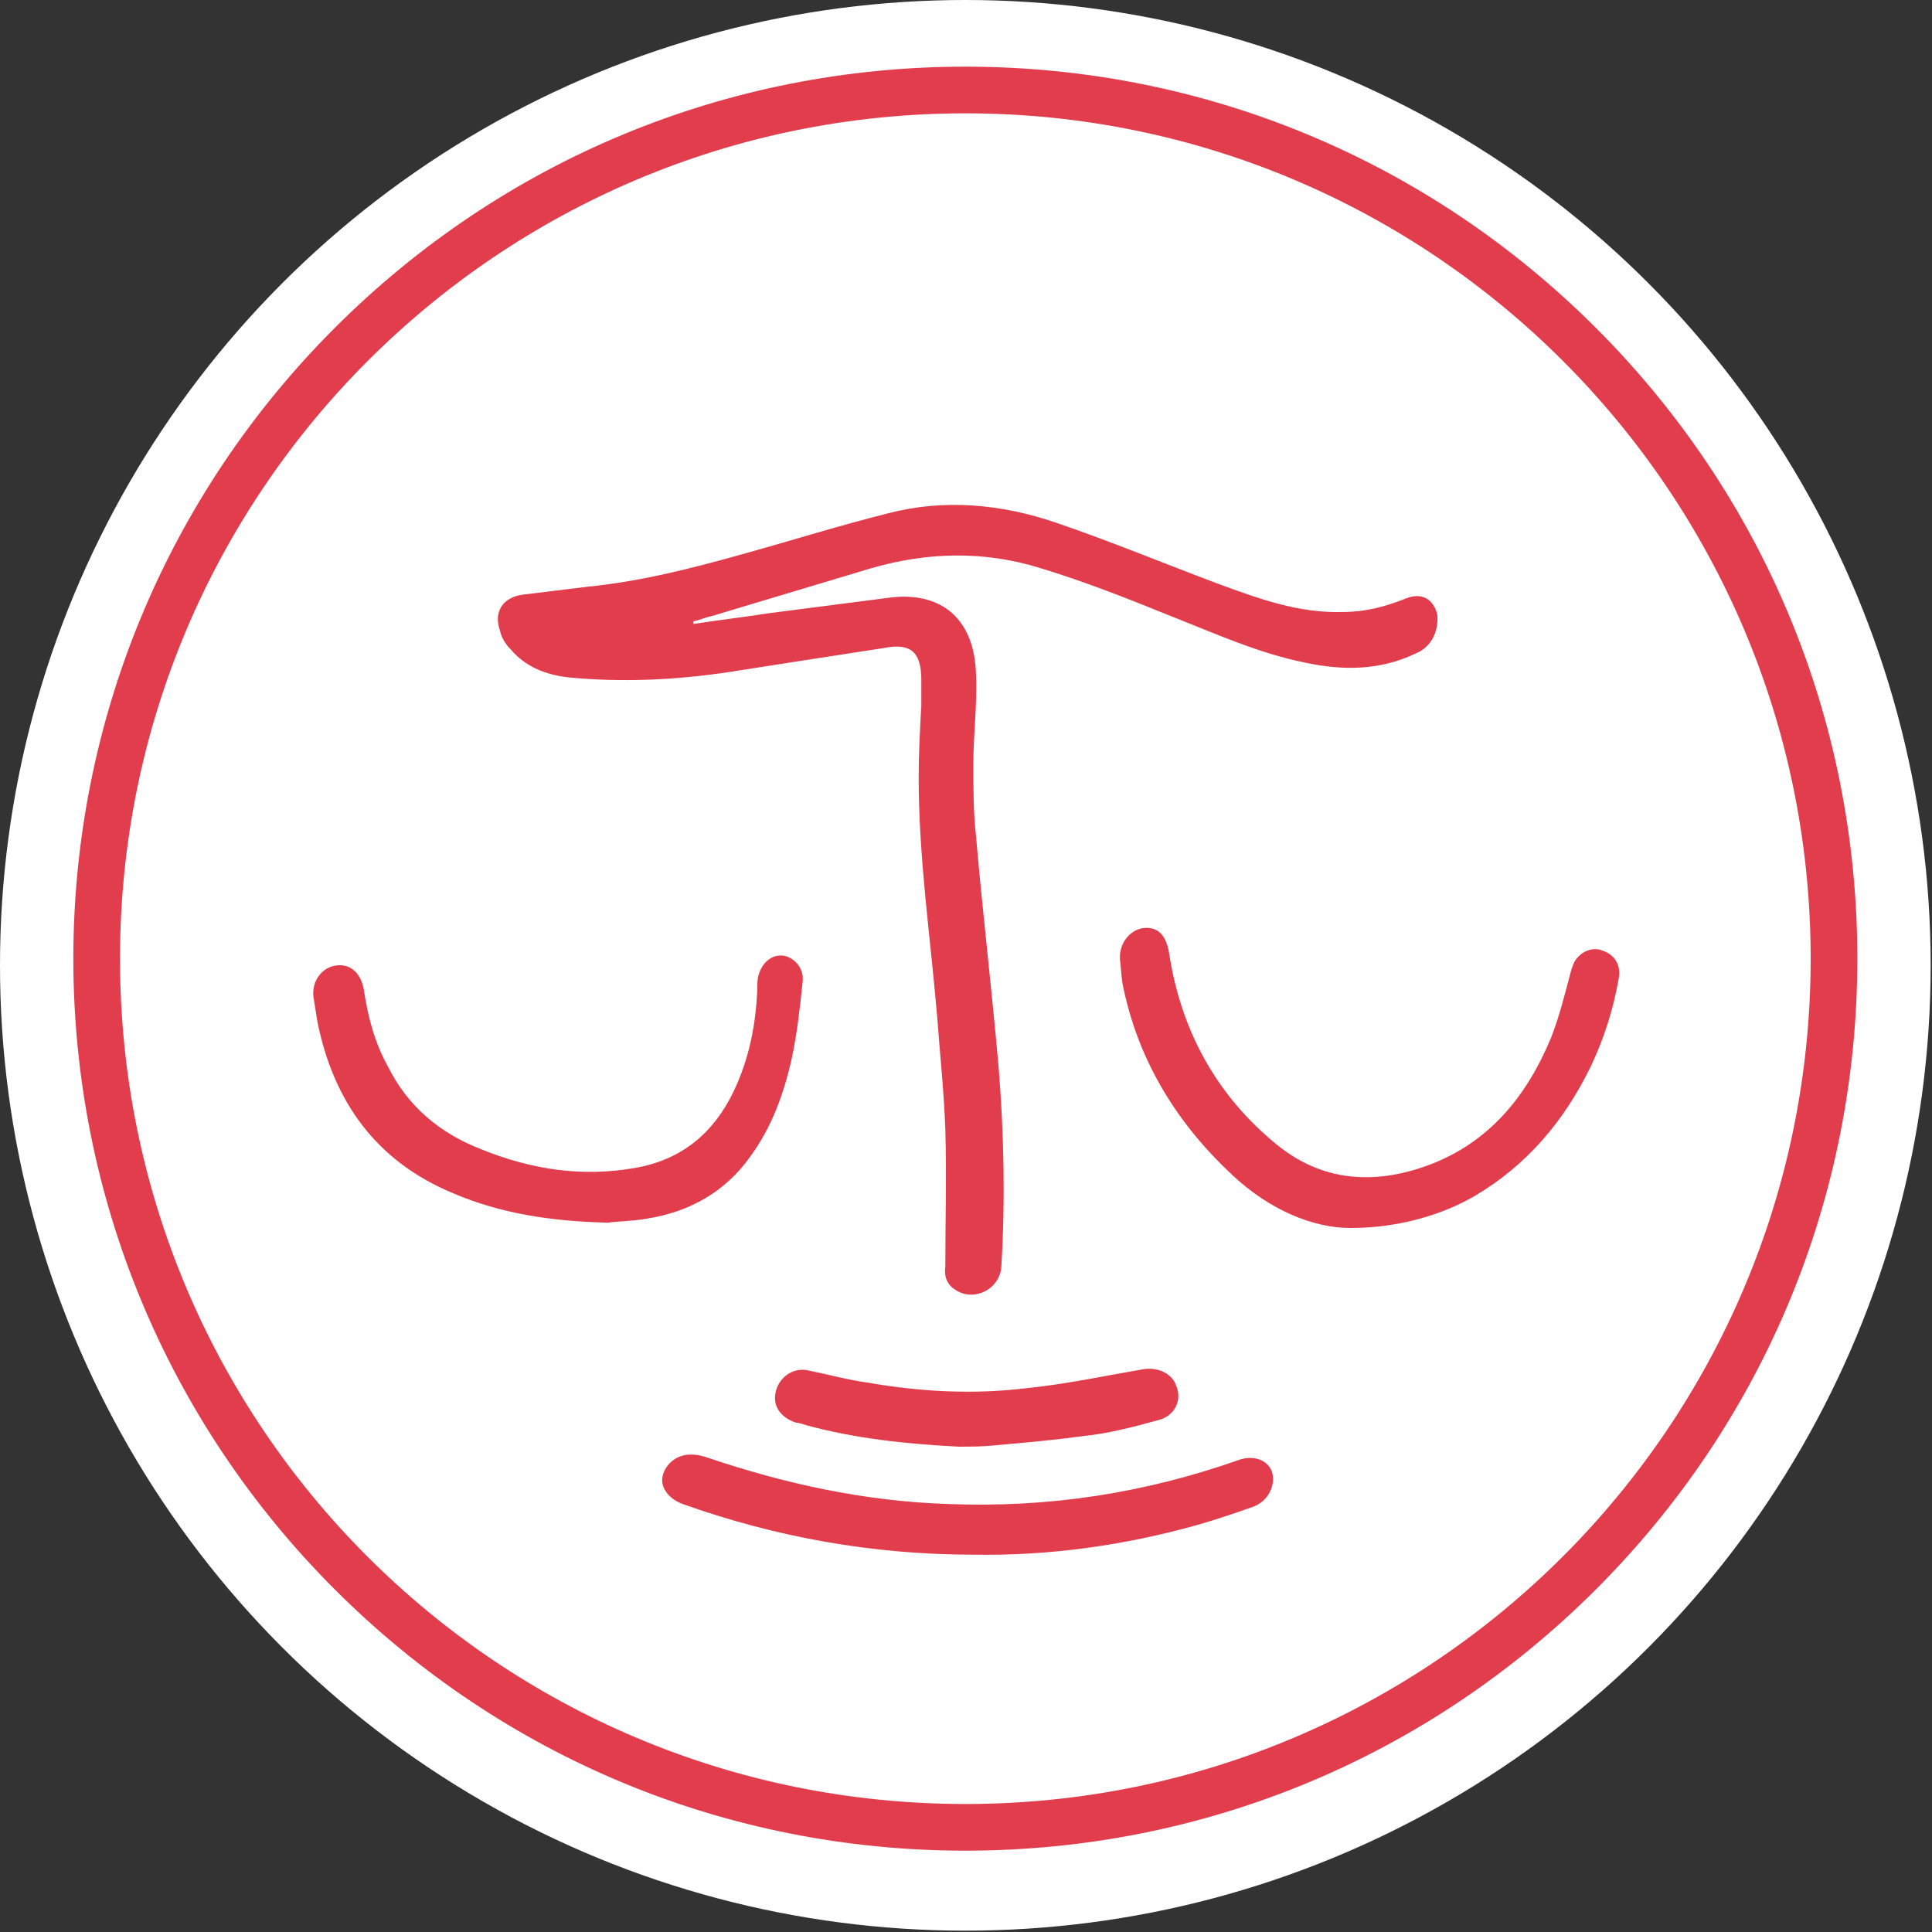 <?xml version="1.0" encoding="utf-8"?>
<!-- Generator: Adobe Illustrator 22.0.1, SVG Export Plug-In . SVG Version: 6.00 Build 0)  -->
<svg version="1.1" id="Layer_1" xmlns="http://www.w3.org/2000/svg" xmlns:xlink="http://www.w3.org/1999/xlink" x="0px" y="0px"
	 viewBox="0 0 144.9 144.9" style="enable-background:new 0 0 144.9 144.9;" xml:space="preserve">
<rect x="0" y="0" width="144.9" height="144.9" fill="#333333" stroke="none"/>
<style type="text/css">
	.st0{fill:#FFFFFF;}
	.st1{fill:#00BFB3;}
	.st2{fill:#E23D4D;}
</style>
<g>
	<circle class="st0" cx="72.4" cy="72.4" r="72.4"/>
	<g>
		<path class="st2" d="M72.4,8.5c35,0,63.4,28.4,63.4,63.4c0,35-28.4,63.4-63.4,63.4S9,107,9,71.9C9,36.9,37.4,8.5,72.4,8.5 M72.4,5
			c-17.9,0-34.7,7-47.3,19.6S5.5,54.1,5.5,71.9s7,34.7,19.6,47.3s29.4,19.6,47.3,19.6s34.7-7,47.3-19.6s19.6-29.4,19.6-47.3
			s-7-34.7-19.6-47.3S90.3,5,72.4,5L72.4,5z"/>
		<g id="hRclsA.tif_1_">
			<g>
				<g>
					<path class="st2" d="M94,113c-1.4,0.5-2.9,1-4.3,1.4c-5.4,1.5-11,2.3-16.7,2.2c-7.5,0-14.8-1.3-21.8-3.8
						c-1.1-0.4-1.7-1.3-1.5-2.1c0.2-0.9,1.1-1.7,2.3-1.6c0.3,0,0.7,0.1,1,0.2c5.9,2,11.9,3.3,18.1,3.5c7.5,0.3,14.7-0.8,21.8-3.3
						c1.1-0.4,2.2,0,2.5,0.9C95.7,111.4,95.1,112.6,94,113z"/>
					<path class="st2" d="M86.9,106.5c-1.8,0.5-3.7,1-5.6,1.2c-2.2,0.3-4.4,0.5-6.7,0.7c-0.9,0.1-1.8,0.1-2.7,0.1
						c-3.9-0.2-7.7-0.6-11.4-1.6c-0.3-0.1-0.6-0.2-0.8-0.2c-1.2-0.4-1.8-1.3-1.5-2.4c0.3-1.1,1.4-1.8,2.5-1.5
						c1.5,0.3,2.9,0.7,4.4,0.9c4,0.7,8,0.9,12,0.4c2.9-0.3,5.7-0.9,8.6-1.4c1.1-0.2,2.2,0.3,2.5,1.2C88.7,105,88.1,106.2,86.9,106.5
						z"/>
					<path class="st2" d="M121.4,73.4c-0.4,2.3-1.1,4.5-2.1,6.6c-2,4.1-4.8,7.4-8.7,9.7c-2.4,1.4-5.7,2.4-9.3,2.4
						c-2.9,0-6.1-1.4-8.8-3.9c-4.1-3.8-7-8.4-8.2-13.9c-0.2-0.8-0.2-1.5-0.3-2.3c-0.1-1.3,0.8-2.3,1.8-2.4c1.1-0.1,1.7,0.6,1.9,2
						c0.9,5.7,3.5,10.5,8,14.2c3.4,2.8,7.3,3.1,11.4,1.6c4.6-1.7,7.4-5.2,9.2-9.5c0.6-1.5,1-3.1,1.4-4.6c0.1-0.4,0.2-0.8,0.4-1.2
						c0.5-0.8,1.4-1.1,2.1-0.8C121.1,71.6,121.6,72.4,121.4,73.4z"/>
					<path class="st2" d="M60.2,73.6c-0.2,1.9-0.4,3.8-0.8,5.7c-0.6,2.7-1.5,5.2-3.1,7.4c-1.9,2.7-4.6,4.2-7.8,4.7
						c-1.1,0.2-2.3,0.2-2.9,0.3c-4.3-0.1-8.1-0.7-11.6-2.2c-5.8-2.4-9-6.9-10.2-12.9c-0.1-0.6-0.2-1.3-0.3-1.9
						c-0.1-1.2,0.7-2.2,1.8-2.3c1-0.1,1.8,0.6,2,1.9c0.3,2,0.8,3.9,1.8,5.7c1.5,3,3.9,5,7,6.2c3.7,1.5,7.5,2.1,11.5,1.4
						c3.5-0.6,5.9-2.6,7.4-5.7c1.2-2.5,1.7-5.1,1.8-7.8c0-0.3,0-0.7,0.1-1c0.3-1,1.1-1.6,2-1.4C59.6,71.9,60.3,72.6,60.2,73.6z"/>
				</g>
			</g>
		</g>
		<path class="st2" d="M106.2,49c-2.7,1.3-5.5,1.3-8.3,0.7c-3.5-0.7-6.8-2.2-10.1-3.5c-3.2-1.3-6.5-2.6-9.8-3.6
			c-4.2-1.3-8.4-1.2-12.6,0c-4,1.2-8,2.4-12,3.6c-0.5,0.1-0.9,0.3-1.4,0.4c0,0.1,0,0.1,0,0.2c1.9-0.3,3.7-0.5,5.6-0.8
			c3.1-0.4,6.2-0.8,9.3-1.2c3.8-0.4,6.2,1.7,6.3,5.8c0.1,2.2-0.2,4.5-0.2,6.7c0,1.8,0,3.6,0.2,5.4c0.5,5.8,1.2,11.6,1.7,17.4
			c0.4,5,0.5,9.9,0.2,14.9c-0.1,1.7-2.1,2.7-3.5,1.7c-0.6-0.4-0.8-1-0.7-1.7c0-3.4,0.1-6.9,0-10.3c-0.1-2.8-0.4-5.6-0.6-8.3
			c-0.5-6-1.4-12-1.4-18.1c0-1.8,0.1-3.6,0.2-5.4c0-0.6,0-1.3,0-1.9c0-2.1-0.8-2.8-2.8-2.4c-3.9,0.6-7.8,1.2-11.6,1.8
			c-4,0.6-8,0.8-12.1,0.4c-1.7-0.2-3.2-0.8-4.3-2.1c-0.4-0.4-0.7-0.9-0.8-1.4c-0.5-1.4,0.2-2.5,1.7-2.7c1.6-0.2,3.3-0.4,4.9-0.6
			c4-0.4,7.9-1.4,11.8-2.5c3.6-1,7.1-2.1,10.7-3c4.2-1.1,8.5-0.7,12.6,0.7c4.1,1.4,8.2,3.1,12.2,4.6c3,1.1,6,2.2,9.3,2.1
			c1.7,0,3.2-0.4,4.7-1c1.2-0.5,2.1,0,2.4,1.2C107.9,47.3,107.4,48.5,106.2,49z"/>
	</g>
</g>
</svg>
